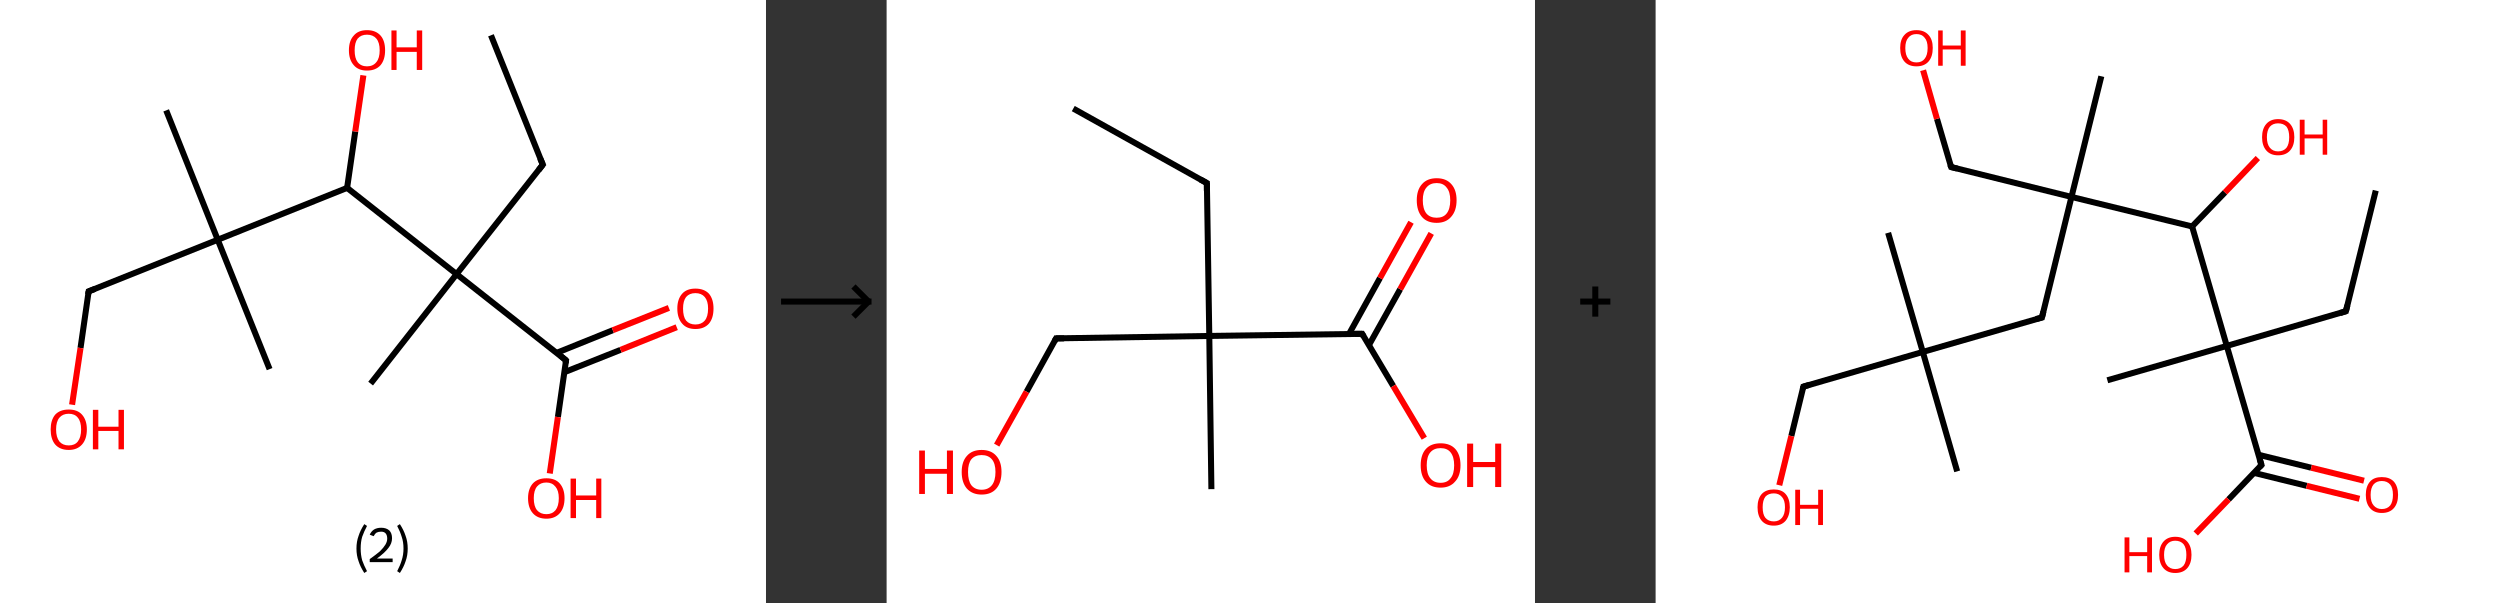 <?xml version='1.0' encoding='ASCII' standalone='yes'?>
<svg xmlns="http://www.w3.org/2000/svg" xmlns:xlink="http://www.w3.org/1999/xlink" version="1.1" width="829.0px" viewBox="0 0 829.0 200.0" height="200.0px">
  <rect x="0" y="0" width="829.0" height="200.0" fill="#333333" stroke="none"/>
  <g>
    <g transform="translate(0, 0) scale(1 1) "><!-- END OF HEADER -->
<rect style="opacity:1.0;fill:#FFFFFF;stroke:none" width="254.0" height="200.0" x="0.0" y="0.0"> </rect>
<path class="bond-0 atom-0 atom-1" d="M 162.8,11.7 L 180.0,54.6" style="fill:none;fill-rule:evenodd;stroke:#000000;stroke-width:2.0px;stroke-linecap:butt;stroke-linejoin:miter;stroke-opacity:1"/>
<path class="bond-1 atom-1 atom-2" d="M 180.0,54.6 L 151.4,90.9" style="fill:none;fill-rule:evenodd;stroke:#000000;stroke-width:2.0px;stroke-linecap:butt;stroke-linejoin:miter;stroke-opacity:1"/>
<path class="bond-2 atom-2 atom-3" d="M 151.4,90.9 L 122.9,127.2" style="fill:none;fill-rule:evenodd;stroke:#000000;stroke-width:2.0px;stroke-linecap:butt;stroke-linejoin:miter;stroke-opacity:1"/>
<path class="bond-3 atom-2 atom-4" d="M 151.4,90.9 L 187.7,119.5" style="fill:none;fill-rule:evenodd;stroke:#000000;stroke-width:2.0px;stroke-linecap:butt;stroke-linejoin:miter;stroke-opacity:1"/>
<path class="bond-4 atom-4 atom-5" d="M 187.2,123.4 L 205.8,116.0" style="fill:none;fill-rule:evenodd;stroke:#000000;stroke-width:2.0px;stroke-linecap:butt;stroke-linejoin:miter;stroke-opacity:1"/>
<path class="bond-4 atom-4 atom-5" d="M 205.8,116.0 L 224.4,108.5" style="fill:none;fill-rule:evenodd;stroke:#FF0000;stroke-width:2.0px;stroke-linecap:butt;stroke-linejoin:miter;stroke-opacity:1"/>
<path class="bond-4 atom-4 atom-5" d="M 184.6,117.0 L 203.2,109.5" style="fill:none;fill-rule:evenodd;stroke:#000000;stroke-width:2.0px;stroke-linecap:butt;stroke-linejoin:miter;stroke-opacity:1"/>
<path class="bond-4 atom-4 atom-5" d="M 203.2,109.5 L 221.8,102.1" style="fill:none;fill-rule:evenodd;stroke:#FF0000;stroke-width:2.0px;stroke-linecap:butt;stroke-linejoin:miter;stroke-opacity:1"/>
<path class="bond-5 atom-4 atom-6" d="M 187.7,119.5 L 185.0,138.3" style="fill:none;fill-rule:evenodd;stroke:#000000;stroke-width:2.0px;stroke-linecap:butt;stroke-linejoin:miter;stroke-opacity:1"/>
<path class="bond-5 atom-4 atom-6" d="M 185.0,138.3 L 182.3,157.0" style="fill:none;fill-rule:evenodd;stroke:#FF0000;stroke-width:2.0px;stroke-linecap:butt;stroke-linejoin:miter;stroke-opacity:1"/>
<path class="bond-6 atom-2 atom-7" d="M 151.4,90.9 L 115.1,62.3" style="fill:none;fill-rule:evenodd;stroke:#000000;stroke-width:2.0px;stroke-linecap:butt;stroke-linejoin:miter;stroke-opacity:1"/>
<path class="bond-7 atom-7 atom-8" d="M 115.1,62.3 L 117.8,43.6" style="fill:none;fill-rule:evenodd;stroke:#000000;stroke-width:2.0px;stroke-linecap:butt;stroke-linejoin:miter;stroke-opacity:1"/>
<path class="bond-7 atom-7 atom-8" d="M 117.8,43.6 L 120.5,25.0" style="fill:none;fill-rule:evenodd;stroke:#FF0000;stroke-width:2.0px;stroke-linecap:butt;stroke-linejoin:miter;stroke-opacity:1"/>
<path class="bond-8 atom-7 atom-9" d="M 115.1,62.3 L 72.2,79.5" style="fill:none;fill-rule:evenodd;stroke:#000000;stroke-width:2.0px;stroke-linecap:butt;stroke-linejoin:miter;stroke-opacity:1"/>
<path class="bond-9 atom-9 atom-10" d="M 72.2,79.5 L 55.1,36.6" style="fill:none;fill-rule:evenodd;stroke:#000000;stroke-width:2.0px;stroke-linecap:butt;stroke-linejoin:miter;stroke-opacity:1"/>
<path class="bond-10 atom-9 atom-11" d="M 72.2,79.5 L 89.4,122.4" style="fill:none;fill-rule:evenodd;stroke:#000000;stroke-width:2.0px;stroke-linecap:butt;stroke-linejoin:miter;stroke-opacity:1"/>
<path class="bond-11 atom-9 atom-12" d="M 72.2,79.5 L 29.4,96.6" style="fill:none;fill-rule:evenodd;stroke:#000000;stroke-width:2.0px;stroke-linecap:butt;stroke-linejoin:miter;stroke-opacity:1"/>
<path class="bond-12 atom-12 atom-13" d="M 29.4,96.6 L 26.7,115.4" style="fill:none;fill-rule:evenodd;stroke:#000000;stroke-width:2.0px;stroke-linecap:butt;stroke-linejoin:miter;stroke-opacity:1"/>
<path class="bond-12 atom-12 atom-13" d="M 26.7,115.4 L 23.9,134.2" style="fill:none;fill-rule:evenodd;stroke:#FF0000;stroke-width:2.0px;stroke-linecap:butt;stroke-linejoin:miter;stroke-opacity:1"/>
<path d="M 179.1,52.5 L 180.0,54.6 L 178.6,56.4" style="fill:none;stroke:#000000;stroke-width:2.0px;stroke-linecap:butt;stroke-linejoin:miter;stroke-opacity:1;"/>
<path d="M 185.9,118.0 L 187.7,119.5 L 187.6,120.4" style="fill:none;stroke:#000000;stroke-width:2.0px;stroke-linecap:butt;stroke-linejoin:miter;stroke-opacity:1;"/>
<path d="M 31.5,95.8 L 29.4,96.6 L 29.2,97.6" style="fill:none;stroke:#000000;stroke-width:2.0px;stroke-linecap:butt;stroke-linejoin:miter;stroke-opacity:1;"/>
<path class="atom-5" d="M 224.6 102.3 Q 224.6 99.2, 226.2 97.4 Q 227.7 95.7, 230.6 95.7 Q 233.5 95.7, 235.1 97.4 Q 236.6 99.2, 236.6 102.3 Q 236.6 105.5, 235.1 107.3 Q 233.5 109.1, 230.6 109.1 Q 227.7 109.1, 226.2 107.3 Q 224.6 105.5, 224.6 102.3 M 230.6 107.6 Q 232.6 107.6, 233.7 106.3 Q 234.8 105.0, 234.8 102.3 Q 234.8 99.8, 233.7 98.5 Q 232.6 97.2, 230.6 97.2 Q 228.6 97.2, 227.5 98.5 Q 226.5 99.8, 226.5 102.3 Q 226.5 105.0, 227.5 106.3 Q 228.6 107.6, 230.6 107.6 " fill="#FF0000"/>
<path class="atom-6" d="M 175.1 165.2 Q 175.1 162.1, 176.7 160.3 Q 178.3 158.6, 181.2 158.6 Q 184.1 158.6, 185.6 160.3 Q 187.2 162.1, 187.2 165.2 Q 187.2 168.4, 185.6 170.2 Q 184.0 172.0, 181.2 172.0 Q 178.3 172.0, 176.7 170.2 Q 175.1 168.4, 175.1 165.2 M 181.2 170.5 Q 183.1 170.5, 184.2 169.2 Q 185.3 167.8, 185.3 165.2 Q 185.3 162.7, 184.2 161.4 Q 183.1 160.0, 181.2 160.0 Q 179.2 160.0, 178.1 161.3 Q 177.0 162.6, 177.0 165.2 Q 177.0 167.9, 178.1 169.2 Q 179.2 170.5, 181.2 170.5 " fill="#FF0000"/>
<path class="atom-6" d="M 189.2 158.7 L 191.0 158.7 L 191.0 164.3 L 197.7 164.3 L 197.7 158.7 L 199.4 158.7 L 199.4 171.8 L 197.7 171.8 L 197.7 165.8 L 191.0 165.8 L 191.0 171.8 L 189.2 171.8 L 189.2 158.7 " fill="#FF0000"/>
<path class="atom-8" d="M 115.7 16.7 Q 115.7 13.5, 117.3 11.8 Q 118.8 10.0, 121.7 10.0 Q 124.6 10.0, 126.2 11.8 Q 127.7 13.5, 127.7 16.7 Q 127.7 19.8, 126.2 21.6 Q 124.6 23.4, 121.7 23.4 Q 118.8 23.4, 117.3 21.6 Q 115.7 19.8, 115.7 16.7 M 121.7 22.0 Q 123.7 22.0, 124.8 20.6 Q 125.9 19.3, 125.9 16.7 Q 125.9 14.1, 124.8 12.8 Q 123.7 11.5, 121.7 11.5 Q 119.7 11.5, 118.6 12.8 Q 117.6 14.1, 117.6 16.7 Q 117.6 19.3, 118.6 20.6 Q 119.7 22.0, 121.7 22.0 " fill="#FF0000"/>
<path class="atom-8" d="M 129.8 10.1 L 131.5 10.1 L 131.5 15.7 L 138.2 15.7 L 138.2 10.1 L 140.0 10.1 L 140.0 23.2 L 138.2 23.2 L 138.2 17.2 L 131.5 17.2 L 131.5 23.2 L 129.8 23.2 L 129.8 10.1 " fill="#FF0000"/>
<path class="atom-13" d="M 16.8 142.4 Q 16.8 139.3, 18.3 137.5 Q 19.9 135.8, 22.8 135.8 Q 25.7 135.8, 27.2 137.5 Q 28.8 139.3, 28.8 142.4 Q 28.8 145.6, 27.2 147.4 Q 25.6 149.2, 22.8 149.2 Q 19.9 149.2, 18.3 147.4 Q 16.8 145.6, 16.8 142.4 M 22.8 147.7 Q 24.8 147.7, 25.8 146.4 Q 26.9 145.0, 26.9 142.4 Q 26.9 139.8, 25.8 138.5 Q 24.8 137.2, 22.8 137.2 Q 20.8 137.2, 19.7 138.5 Q 18.6 139.8, 18.6 142.4 Q 18.6 145.0, 19.7 146.4 Q 20.8 147.7, 22.8 147.7 " fill="#FF0000"/>
<path class="atom-13" d="M 30.8 135.9 L 32.6 135.9 L 32.6 141.5 L 39.3 141.5 L 39.3 135.9 L 41.1 135.9 L 41.1 149.0 L 39.3 149.0 L 39.3 142.9 L 32.6 142.9 L 32.6 149.0 L 30.8 149.0 L 30.8 135.9 " fill="#FF0000"/>
<path class="legend" d="M 118.2 181.9 Q 118.2 179.6, 118.9 177.7 Q 119.5 175.8, 120.8 173.8 L 121.7 174.4 Q 120.7 176.3, 120.1 178.0 Q 119.6 179.7, 119.6 181.9 Q 119.6 184.0, 120.1 185.8 Q 120.7 187.5, 121.7 189.4 L 120.8 190.0 Q 119.5 188.0, 118.9 186.1 Q 118.2 184.2, 118.2 181.9 " fill="#000000"/>
<path class="legend" d="M 122.6 177.3 Q 123.1 176.2, 124.0 175.6 Q 125.0 175.0, 126.4 175.0 Q 128.1 175.0, 129.1 175.9 Q 130.0 176.8, 130.0 178.5 Q 130.0 180.2, 128.8 181.7 Q 127.6 183.3, 125.0 185.2 L 130.2 185.2 L 130.2 186.4 L 122.6 186.4 L 122.6 185.4 Q 124.7 183.9, 126.0 182.8 Q 127.2 181.6, 127.8 180.6 Q 128.4 179.6, 128.4 178.6 Q 128.4 177.5, 127.9 176.9 Q 127.4 176.3, 126.4 176.3 Q 125.5 176.3, 124.9 176.6 Q 124.3 177.0, 123.9 177.8 L 122.6 177.3 " fill="#000000"/>
<path class="legend" d="M 135.2 181.9 Q 135.2 184.2, 134.5 186.1 Q 133.9 188.0, 132.6 190.0 L 131.7 189.4 Q 132.7 187.5, 133.2 185.8 Q 133.8 184.0, 133.8 181.9 Q 133.8 179.7, 133.2 178.0 Q 132.7 176.3, 131.7 174.4 L 132.6 173.8 Q 133.9 175.8, 134.5 177.7 Q 135.2 179.6, 135.2 181.9 " fill="#000000"/>
</g>
    <g transform="translate(254, 0) scale(1 1) "><line x1="5" y1="100" x2="35" y2="100" style="stroke:rgb(0,0,0);stroke-width:2"/>
  <line x1="34" y1="100" x2="29" y2="95" style="stroke:rgb(0,0,0);stroke-width:2"/>
  <line x1="34" y1="100" x2="29" y2="105" style="stroke:rgb(0,0,0);stroke-width:2"/>
</g>
    <g transform="translate(294.0, 0) scale(1 1) "><!-- END OF HEADER -->
<rect style="opacity:1.0;fill:#FFFFFF;stroke:none" width="215.0" height="200.0" x="0.0" y="0.0"> </rect>
<path class="bond-0 atom-0 atom-1" d="M 61.9,36.0 L 106.2,60.7" style="fill:none;fill-rule:evenodd;stroke:#000000;stroke-width:2.0px;stroke-linecap:butt;stroke-linejoin:miter;stroke-opacity:1"/>
<path class="bond-1 atom-1 atom-2" d="M 106.2,60.7 L 107.0,111.4" style="fill:none;fill-rule:evenodd;stroke:#000000;stroke-width:2.0px;stroke-linecap:butt;stroke-linejoin:miter;stroke-opacity:1"/>
<path class="bond-2 atom-2 atom-3" d="M 107.0,111.4 L 107.7,162.2" style="fill:none;fill-rule:evenodd;stroke:#000000;stroke-width:2.0px;stroke-linecap:butt;stroke-linejoin:miter;stroke-opacity:1"/>
<path class="bond-3 atom-2 atom-4" d="M 107.0,111.4 L 56.2,112.2" style="fill:none;fill-rule:evenodd;stroke:#000000;stroke-width:2.0px;stroke-linecap:butt;stroke-linejoin:miter;stroke-opacity:1"/>
<path class="bond-4 atom-4 atom-5" d="M 56.2,112.2 L 46.4,129.9" style="fill:none;fill-rule:evenodd;stroke:#000000;stroke-width:2.0px;stroke-linecap:butt;stroke-linejoin:miter;stroke-opacity:1"/>
<path class="bond-4 atom-4 atom-5" d="M 46.4,129.9 L 36.5,147.6" style="fill:none;fill-rule:evenodd;stroke:#FF0000;stroke-width:2.0px;stroke-linecap:butt;stroke-linejoin:miter;stroke-opacity:1"/>
<path class="bond-5 atom-2 atom-6" d="M 107.0,111.4 L 157.7,110.7" style="fill:none;fill-rule:evenodd;stroke:#000000;stroke-width:2.0px;stroke-linecap:butt;stroke-linejoin:miter;stroke-opacity:1"/>
<path class="bond-6 atom-6 atom-7" d="M 159.9,114.5 L 170.3,95.9" style="fill:none;fill-rule:evenodd;stroke:#000000;stroke-width:2.0px;stroke-linecap:butt;stroke-linejoin:miter;stroke-opacity:1"/>
<path class="bond-6 atom-6 atom-7" d="M 170.3,95.9 L 180.6,77.4" style="fill:none;fill-rule:evenodd;stroke:#FF0000;stroke-width:2.0px;stroke-linecap:butt;stroke-linejoin:miter;stroke-opacity:1"/>
<path class="bond-6 atom-6 atom-7" d="M 153.3,110.8 L 163.6,92.2" style="fill:none;fill-rule:evenodd;stroke:#000000;stroke-width:2.0px;stroke-linecap:butt;stroke-linejoin:miter;stroke-opacity:1"/>
<path class="bond-6 atom-6 atom-7" d="M 163.6,92.2 L 173.9,73.7" style="fill:none;fill-rule:evenodd;stroke:#FF0000;stroke-width:2.0px;stroke-linecap:butt;stroke-linejoin:miter;stroke-opacity:1"/>
<path class="bond-7 atom-6 atom-8" d="M 157.7,110.7 L 168.0,128.0" style="fill:none;fill-rule:evenodd;stroke:#000000;stroke-width:2.0px;stroke-linecap:butt;stroke-linejoin:miter;stroke-opacity:1"/>
<path class="bond-7 atom-6 atom-8" d="M 168.0,128.0 L 178.3,145.3" style="fill:none;fill-rule:evenodd;stroke:#FF0000;stroke-width:2.0px;stroke-linecap:butt;stroke-linejoin:miter;stroke-opacity:1"/>
<path d="M 104.0,59.5 L 106.2,60.7 L 106.2,63.3" style="fill:none;stroke:#000000;stroke-width:2.0px;stroke-linecap:butt;stroke-linejoin:miter;stroke-opacity:1;"/>
<path d="M 58.8,112.2 L 56.2,112.2 L 55.7,113.1" style="fill:none;stroke:#000000;stroke-width:2.0px;stroke-linecap:butt;stroke-linejoin:miter;stroke-opacity:1;"/>
<path d="M 155.1,110.7 L 157.7,110.7 L 158.2,111.6" style="fill:none;stroke:#000000;stroke-width:2.0px;stroke-linecap:butt;stroke-linejoin:miter;stroke-opacity:1;"/>
<path class="atom-5" d="M 10.8 149.4 L 12.7 149.4 L 12.7 155.5 L 20.0 155.5 L 20.0 149.4 L 22.0 149.4 L 22.0 163.8 L 20.0 163.8 L 20.0 157.1 L 12.7 157.1 L 12.7 163.8 L 10.8 163.8 L 10.8 149.4 " fill="#FF0000"/>
<path class="atom-5" d="M 24.9 156.5 Q 24.9 153.1, 26.6 151.2 Q 28.3 149.2, 31.5 149.2 Q 34.7 149.2, 36.4 151.2 Q 38.1 153.1, 38.1 156.5 Q 38.1 160.0, 36.4 162.0 Q 34.7 164.0, 31.5 164.0 Q 28.4 164.0, 26.6 162.0 Q 24.9 160.0, 24.9 156.5 M 31.5 162.4 Q 33.7 162.4, 34.9 160.9 Q 36.1 159.4, 36.1 156.5 Q 36.1 153.7, 34.9 152.3 Q 33.7 150.9, 31.5 150.9 Q 29.3 150.9, 28.1 152.3 Q 27.0 153.7, 27.0 156.5 Q 27.0 159.4, 28.1 160.9 Q 29.3 162.4, 31.5 162.4 " fill="#FF0000"/>
<path class="atom-7" d="M 175.8 66.4 Q 175.8 63.0, 177.5 61.1 Q 179.2 59.1, 182.4 59.1 Q 185.6 59.1, 187.3 61.1 Q 189.0 63.0, 189.0 66.4 Q 189.0 69.9, 187.2 71.9 Q 185.5 73.9, 182.4 73.9 Q 179.2 73.9, 177.5 71.9 Q 175.8 69.9, 175.8 66.4 M 182.4 72.2 Q 184.6 72.2, 185.7 70.8 Q 186.9 69.3, 186.9 66.4 Q 186.9 63.6, 185.7 62.2 Q 184.6 60.7, 182.4 60.7 Q 180.2 60.7, 179.0 62.2 Q 177.8 63.6, 177.8 66.4 Q 177.8 69.3, 179.0 70.8 Q 180.2 72.2, 182.4 72.2 " fill="#FF0000"/>
<path class="atom-8" d="M 177.1 154.3 Q 177.1 150.8, 178.8 148.9 Q 180.5 147.0, 183.7 147.0 Q 186.9 147.0, 188.6 148.9 Q 190.3 150.8, 190.3 154.3 Q 190.3 157.8, 188.5 159.7 Q 186.8 161.7, 183.7 161.7 Q 180.5 161.7, 178.8 159.7 Q 177.1 157.8, 177.1 154.3 M 183.7 160.1 Q 185.9 160.1, 187.0 158.6 Q 188.2 157.2, 188.2 154.3 Q 188.2 151.5, 187.0 150.0 Q 185.9 148.6, 183.7 148.6 Q 181.5 148.6, 180.3 150.0 Q 179.1 151.4, 179.1 154.3 Q 179.1 157.2, 180.3 158.6 Q 181.5 160.1, 183.7 160.1 " fill="#FF0000"/>
<path class="atom-8" d="M 192.5 147.1 L 194.5 147.1 L 194.5 153.2 L 201.8 153.2 L 201.8 147.1 L 203.8 147.1 L 203.8 161.5 L 201.8 161.5 L 201.8 154.9 L 194.5 154.9 L 194.5 161.5 L 192.5 161.5 L 192.5 147.1 " fill="#FF0000"/>
</g>
    <g transform="translate(509.0, 0) scale(1 1) "><line x1="15" y1="100" x2="25" y2="100" style="stroke:rgb(0,0,0);stroke-width:2"/>
  <line x1="20" y1="95" x2="20" y2="105" style="stroke:rgb(0,0,0);stroke-width:2"/>
</g>
    <g transform="translate(549.0, 0) scale(1 1) "><!-- END OF HEADER -->
<rect style="opacity:1.0;fill:#FFFFFF;stroke:none" width="280.0" height="200.0" x="0.0" y="0.0"> </rect>
<path class="bond-0 atom-0 atom-1" d="M 238.8,63.2 L 228.9,103.2" style="fill:none;fill-rule:evenodd;stroke:#000000;stroke-width:2.0px;stroke-linecap:butt;stroke-linejoin:miter;stroke-opacity:1"/>
<path class="bond-1 atom-1 atom-2" d="M 228.9,103.2 L 189.4,114.7" style="fill:none;fill-rule:evenodd;stroke:#000000;stroke-width:2.0px;stroke-linecap:butt;stroke-linejoin:miter;stroke-opacity:1"/>
<path class="bond-2 atom-2 atom-3" d="M 189.4,114.7 L 149.8,126.1" style="fill:none;fill-rule:evenodd;stroke:#000000;stroke-width:2.0px;stroke-linecap:butt;stroke-linejoin:miter;stroke-opacity:1"/>
<path class="bond-3 atom-2 atom-4" d="M 189.4,114.7 L 200.9,154.2" style="fill:none;fill-rule:evenodd;stroke:#000000;stroke-width:2.0px;stroke-linecap:butt;stroke-linejoin:miter;stroke-opacity:1"/>
<path class="bond-4 atom-4 atom-5" d="M 198.4,156.8 L 215.9,161.1" style="fill:none;fill-rule:evenodd;stroke:#000000;stroke-width:2.0px;stroke-linecap:butt;stroke-linejoin:miter;stroke-opacity:1"/>
<path class="bond-4 atom-4 atom-5" d="M 215.9,161.1 L 233.4,165.4" style="fill:none;fill-rule:evenodd;stroke:#FF0000;stroke-width:2.0px;stroke-linecap:butt;stroke-linejoin:miter;stroke-opacity:1"/>
<path class="bond-4 atom-4 atom-5" d="M 199.9,150.8 L 217.4,155.1" style="fill:none;fill-rule:evenodd;stroke:#000000;stroke-width:2.0px;stroke-linecap:butt;stroke-linejoin:miter;stroke-opacity:1"/>
<path class="bond-4 atom-4 atom-5" d="M 217.4,155.1 L 234.9,159.4" style="fill:none;fill-rule:evenodd;stroke:#FF0000;stroke-width:2.0px;stroke-linecap:butt;stroke-linejoin:miter;stroke-opacity:1"/>
<path class="bond-5 atom-4 atom-6" d="M 200.9,154.2 L 190.0,165.6" style="fill:none;fill-rule:evenodd;stroke:#000000;stroke-width:2.0px;stroke-linecap:butt;stroke-linejoin:miter;stroke-opacity:1"/>
<path class="bond-5 atom-4 atom-6" d="M 190.0,165.6 L 179.1,176.9" style="fill:none;fill-rule:evenodd;stroke:#FF0000;stroke-width:2.0px;stroke-linecap:butt;stroke-linejoin:miter;stroke-opacity:1"/>
<path class="bond-6 atom-2 atom-7" d="M 189.4,114.7 L 177.9,75.1" style="fill:none;fill-rule:evenodd;stroke:#000000;stroke-width:2.0px;stroke-linecap:butt;stroke-linejoin:miter;stroke-opacity:1"/>
<path class="bond-7 atom-7 atom-8" d="M 177.9,75.1 L 188.8,63.8" style="fill:none;fill-rule:evenodd;stroke:#000000;stroke-width:2.0px;stroke-linecap:butt;stroke-linejoin:miter;stroke-opacity:1"/>
<path class="bond-7 atom-7 atom-8" d="M 188.8,63.8 L 199.7,52.4" style="fill:none;fill-rule:evenodd;stroke:#FF0000;stroke-width:2.0px;stroke-linecap:butt;stroke-linejoin:miter;stroke-opacity:1"/>
<path class="bond-8 atom-7 atom-9" d="M 177.9,75.1 L 137.9,65.3" style="fill:none;fill-rule:evenodd;stroke:#000000;stroke-width:2.0px;stroke-linecap:butt;stroke-linejoin:miter;stroke-opacity:1"/>
<path class="bond-9 atom-9 atom-10" d="M 137.9,65.3 L 147.8,25.3" style="fill:none;fill-rule:evenodd;stroke:#000000;stroke-width:2.0px;stroke-linecap:butt;stroke-linejoin:miter;stroke-opacity:1"/>
<path class="bond-10 atom-9 atom-11" d="M 137.9,65.3 L 98.0,55.4" style="fill:none;fill-rule:evenodd;stroke:#000000;stroke-width:2.0px;stroke-linecap:butt;stroke-linejoin:miter;stroke-opacity:1"/>
<path class="bond-11 atom-11 atom-12" d="M 98.0,55.4 L 93.3,39.4" style="fill:none;fill-rule:evenodd;stroke:#000000;stroke-width:2.0px;stroke-linecap:butt;stroke-linejoin:miter;stroke-opacity:1"/>
<path class="bond-11 atom-11 atom-12" d="M 93.3,39.4 L 88.7,23.3" style="fill:none;fill-rule:evenodd;stroke:#FF0000;stroke-width:2.0px;stroke-linecap:butt;stroke-linejoin:miter;stroke-opacity:1"/>
<path class="bond-12 atom-9 atom-13" d="M 137.9,65.3 L 128.1,105.3" style="fill:none;fill-rule:evenodd;stroke:#000000;stroke-width:2.0px;stroke-linecap:butt;stroke-linejoin:miter;stroke-opacity:1"/>
<path class="bond-13 atom-13 atom-14" d="M 128.1,105.3 L 88.6,116.7" style="fill:none;fill-rule:evenodd;stroke:#000000;stroke-width:2.0px;stroke-linecap:butt;stroke-linejoin:miter;stroke-opacity:1"/>
<path class="bond-14 atom-14 atom-15" d="M 88.6,116.7 L 100.0,156.3" style="fill:none;fill-rule:evenodd;stroke:#000000;stroke-width:2.0px;stroke-linecap:butt;stroke-linejoin:miter;stroke-opacity:1"/>
<path class="bond-15 atom-14 atom-16" d="M 88.6,116.7 L 77.1,77.2" style="fill:none;fill-rule:evenodd;stroke:#000000;stroke-width:2.0px;stroke-linecap:butt;stroke-linejoin:miter;stroke-opacity:1"/>
<path class="bond-16 atom-14 atom-17" d="M 88.6,116.7 L 49.0,128.2" style="fill:none;fill-rule:evenodd;stroke:#000000;stroke-width:2.0px;stroke-linecap:butt;stroke-linejoin:miter;stroke-opacity:1"/>
<path class="bond-17 atom-17 atom-18" d="M 49.0,128.2 L 45.0,144.6" style="fill:none;fill-rule:evenodd;stroke:#000000;stroke-width:2.0px;stroke-linecap:butt;stroke-linejoin:miter;stroke-opacity:1"/>
<path class="bond-17 atom-17 atom-18" d="M 45.0,144.6 L 41.0,160.9" style="fill:none;fill-rule:evenodd;stroke:#FF0000;stroke-width:2.0px;stroke-linecap:butt;stroke-linejoin:miter;stroke-opacity:1"/>
<path d="M 229.4,101.2 L 228.9,103.2 L 227.0,103.8" style="fill:none;stroke:#000000;stroke-width:2.0px;stroke-linecap:butt;stroke-linejoin:miter;stroke-opacity:1;"/>
<path d="M 200.3,152.2 L 200.9,154.2 L 200.3,154.8" style="fill:none;stroke:#000000;stroke-width:2.0px;stroke-linecap:butt;stroke-linejoin:miter;stroke-opacity:1;"/>
<path d="M 100.0,55.9 L 98.0,55.4 L 97.7,54.6" style="fill:none;stroke:#000000;stroke-width:2.0px;stroke-linecap:butt;stroke-linejoin:miter;stroke-opacity:1;"/>
<path d="M 128.6,103.3 L 128.1,105.3 L 126.1,105.8" style="fill:none;stroke:#000000;stroke-width:2.0px;stroke-linecap:butt;stroke-linejoin:miter;stroke-opacity:1;"/>
<path d="M 51.0,127.6 L 49.0,128.2 L 48.8,129.0" style="fill:none;stroke:#000000;stroke-width:2.0px;stroke-linecap:butt;stroke-linejoin:miter;stroke-opacity:1;"/>
<path class="atom-5" d="M 235.5 164.1 Q 235.5 161.3, 236.9 159.7 Q 238.2 158.2, 240.8 158.2 Q 243.4 158.2, 244.8 159.7 Q 246.2 161.3, 246.2 164.1 Q 246.2 166.9, 244.8 168.5 Q 243.4 170.1, 240.8 170.1 Q 238.3 170.1, 236.9 168.5 Q 235.5 166.9, 235.5 164.1 M 240.8 168.8 Q 242.6 168.8, 243.6 167.6 Q 244.5 166.4, 244.5 164.1 Q 244.5 161.8, 243.6 160.7 Q 242.6 159.5, 240.8 159.5 Q 239.1 159.5, 238.1 160.6 Q 237.1 161.8, 237.1 164.1 Q 237.1 166.5, 238.1 167.6 Q 239.1 168.8, 240.8 168.8 " fill="#FF0000"/>
<path class="atom-6" d="M 155.5 178.2 L 157.1 178.2 L 157.1 183.1 L 163.0 183.1 L 163.0 178.2 L 164.6 178.2 L 164.6 189.8 L 163.0 189.8 L 163.0 184.4 L 157.1 184.4 L 157.1 189.8 L 155.5 189.8 L 155.5 178.2 " fill="#FF0000"/>
<path class="atom-6" d="M 167.0 184.0 Q 167.0 181.2, 168.4 179.6 Q 169.8 178.0, 172.3 178.0 Q 174.9 178.0, 176.3 179.6 Q 177.7 181.2, 177.7 184.0 Q 177.7 186.8, 176.3 188.4 Q 174.9 190.0, 172.3 190.0 Q 169.8 190.0, 168.4 188.4 Q 167.0 186.8, 167.0 184.0 M 172.3 188.7 Q 174.1 188.7, 175.1 187.5 Q 176.0 186.3, 176.0 184.0 Q 176.0 181.7, 175.1 180.5 Q 174.1 179.3, 172.3 179.3 Q 170.6 179.3, 169.6 180.5 Q 168.6 181.6, 168.6 184.0 Q 168.6 186.3, 169.6 187.5 Q 170.6 188.7, 172.3 188.7 " fill="#FF0000"/>
<path class="atom-8" d="M 201.1 45.5 Q 201.1 42.7, 202.5 41.1 Q 203.9 39.5, 206.4 39.5 Q 209.0 39.5, 210.4 41.1 Q 211.8 42.7, 211.8 45.5 Q 211.8 48.3, 210.4 49.9 Q 209.0 51.5, 206.4 51.5 Q 203.9 51.5, 202.5 49.9 Q 201.1 48.3, 201.1 45.5 M 206.4 50.2 Q 208.2 50.2, 209.2 49.0 Q 210.1 47.8, 210.1 45.5 Q 210.1 43.2, 209.2 42.0 Q 208.2 40.9, 206.4 40.9 Q 204.7 40.9, 203.7 42.0 Q 202.7 43.2, 202.7 45.5 Q 202.7 47.8, 203.7 49.0 Q 204.7 50.2, 206.4 50.2 " fill="#FF0000"/>
<path class="atom-8" d="M 213.6 39.7 L 215.2 39.7 L 215.2 44.6 L 221.2 44.6 L 221.2 39.7 L 222.7 39.7 L 222.7 51.3 L 221.2 51.3 L 221.2 45.9 L 215.2 45.9 L 215.2 51.3 L 213.6 51.3 L 213.6 39.7 " fill="#FF0000"/>
<path class="atom-12" d="M 81.1 15.9 Q 81.1 13.1, 82.5 11.6 Q 83.9 10.0, 86.5 10.0 Q 89.1 10.0, 90.5 11.6 Q 91.9 13.1, 91.9 15.9 Q 91.9 18.8, 90.5 20.4 Q 89.1 22.0, 86.5 22.0 Q 83.9 22.0, 82.5 20.4 Q 81.1 18.8, 81.1 15.9 M 86.5 20.7 Q 88.3 20.7, 89.2 19.5 Q 90.2 18.3, 90.2 15.9 Q 90.2 13.6, 89.2 12.5 Q 88.3 11.3, 86.5 11.3 Q 84.7 11.3, 83.8 12.5 Q 82.8 13.6, 82.8 15.9 Q 82.8 18.3, 83.8 19.5 Q 84.7 20.7, 86.5 20.7 " fill="#FF0000"/>
<path class="atom-12" d="M 93.7 10.1 L 95.2 10.1 L 95.2 15.1 L 101.2 15.1 L 101.2 10.1 L 102.8 10.1 L 102.8 21.8 L 101.2 21.8 L 101.2 16.4 L 95.2 16.4 L 95.2 21.8 L 93.7 21.8 L 93.7 10.1 " fill="#FF0000"/>
<path class="atom-18" d="M 33.8 168.2 Q 33.8 165.4, 35.2 163.8 Q 36.6 162.3, 39.2 162.3 Q 41.8 162.3, 43.1 163.8 Q 44.5 165.4, 44.5 168.2 Q 44.5 171.0, 43.1 172.7 Q 41.7 174.3, 39.2 174.3 Q 36.6 174.3, 35.2 172.7 Q 33.8 171.1, 33.8 168.2 M 39.2 172.9 Q 40.9 172.9, 41.9 171.7 Q 42.9 170.5, 42.9 168.2 Q 42.9 165.9, 41.9 164.8 Q 40.9 163.6, 39.2 163.6 Q 37.4 163.6, 36.4 164.7 Q 35.5 165.9, 35.5 168.2 Q 35.5 170.6, 36.4 171.7 Q 37.4 172.9, 39.2 172.9 " fill="#FF0000"/>
<path class="atom-18" d="M 46.3 162.4 L 47.9 162.4 L 47.9 167.4 L 53.9 167.4 L 53.9 162.4 L 55.5 162.4 L 55.5 174.1 L 53.9 174.1 L 53.9 168.7 L 47.9 168.7 L 47.9 174.1 L 46.3 174.1 L 46.3 162.4 " fill="#FF0000"/>
</g>
  </g>
</svg>
